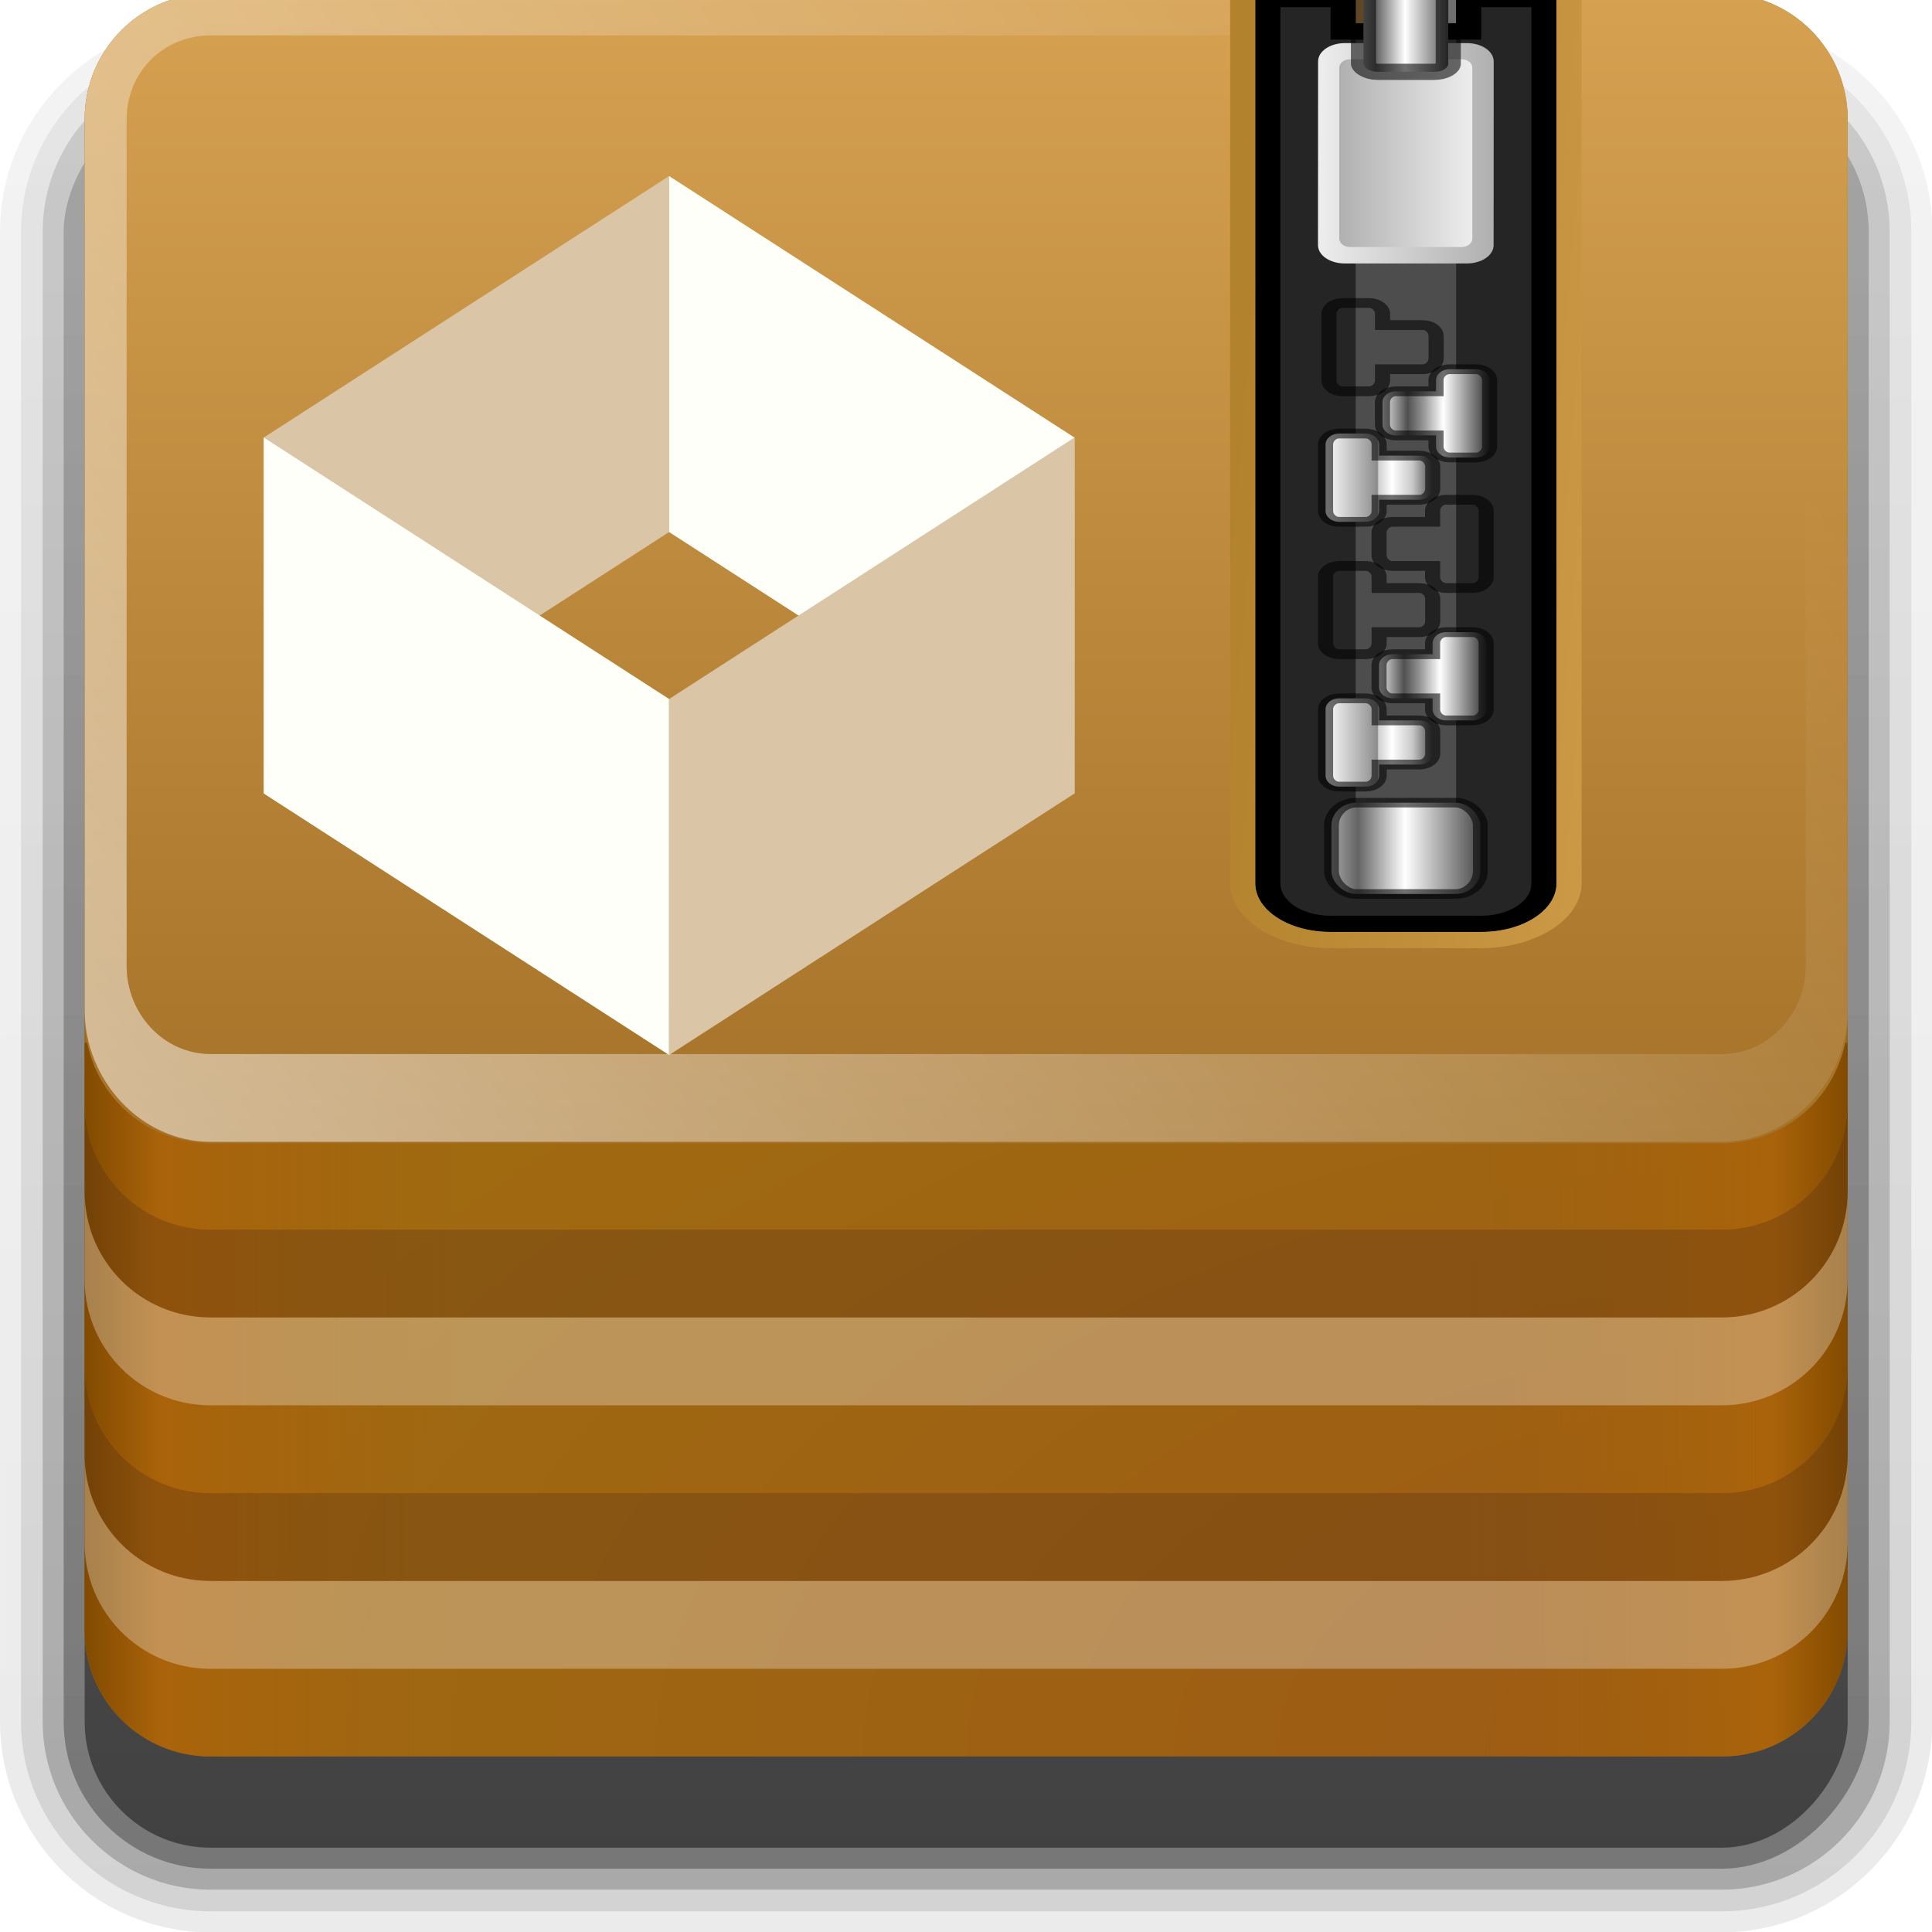 <?xml version="1.0" encoding="UTF-8" standalone="no"?>
<svg
   xmlns:dc="http://purl.org/dc/elements/1.1/"
   xmlns:cc="http://creativecommons.org/ns#"
   xmlns:rdf="http://www.w3.org/1999/02/22-rdf-syntax-ns#"
   xmlns:svg="http://www.w3.org/2000/svg"
   xmlns="http://www.w3.org/2000/svg"
   xmlns:xlink="http://www.w3.org/1999/xlink"
   version="1.0"
   width="22"
   height="22"
   id="svg2408"
   style="display:inline">
  <defs
     id="defs2410">
    <linearGradient
       id="linearGradient924">
      <stop
         offset="0"
         style="stop-color:#824b00;stop-opacity:1"
         id="stop918" />
      <stop
         offset="0.2"
         style="stop-color:#aa630a;stop-opacity:1"
         id="stop920" />
      <stop
         offset="1"
         style="stop-color:#a0620c;stop-opacity:0"
         id="stop922" />
    </linearGradient>
    <linearGradient
       id="linearGradient3329">
      <stop
         id="stop3331"
         style="stop-color:#b2822c;stop-opacity:1"
         offset="0" />
      <stop
         id="stop3333"
         style="stop-color:#cc9946;stop-opacity:1"
         offset="1" />
    </linearGradient>
    <linearGradient
       id="linearGradient3321">
      <stop
         id="stop3323"
         style="stop-color:#824b00;stop-opacity:1"
         offset="0" />
      <stop
         id="stop3325"
         style="stop-color:#aa630a;stop-opacity:1"
         offset="0.2" />
      <stop
         id="stop3327"
         style="stop-color:#a0620c;stop-opacity:0"
         offset="1" />
    </linearGradient>
    <linearGradient
       id="linearGradient3315">
      <stop
         id="stop3317"
         style="stop-color:#9c5915;stop-opacity:1"
         offset="0" />
      <stop
         id="stop3319"
         style="stop-color:#a06a11;stop-opacity:1"
         offset="1" />
    </linearGradient>
    <linearGradient
       id="linearGradient3604">
      <stop
         id="stop3606"
         style="stop-color:#2f2f2f;stop-opacity:1"
         offset="0" />
      <stop
         id="stop3608"
         style="stop-color:#ffffff;stop-opacity:1"
         offset="0.437" />
      <stop
         id="stop3610"
         style="stop-color:#979797;stop-opacity:1"
         offset="0.621" />
      <stop
         id="stop3612"
         style="stop-color:#505050;stop-opacity:1"
         offset="0.772" />
      <stop
         id="stop3614"
         style="stop-color:#e6e6e6;stop-opacity:1"
         offset="1" />
    </linearGradient>
    <linearGradient
       id="linearGradient3435">
      <stop
         id="stop3437"
         style="stop-color:#ededed;stop-opacity:1"
         offset="0" />
      <stop
         id="stop3439"
         style="stop-color:#b0b0b0;stop-opacity:1"
         offset="1" />
    </linearGradient>
    <linearGradient
       id="linearGradient3354">
      <stop
         id="stop3356"
         style="stop-color:#b4b4b4;stop-opacity:1"
         offset="0" />
      <stop
         id="stop3362"
         style="stop-color:#646464;stop-opacity:1"
         offset="0.205" />
      <stop
         id="stop3364"
         style="stop-color:#ffffff;stop-opacity:1"
         offset="0.496" />
      <stop
         id="stop3358"
         style="stop-color:#3c3c3c;stop-opacity:1"
         offset="1" />
    </linearGradient>
    <linearGradient
       id="linearGradient3290">
      <stop
         id="stop3292"
         style="stop-color:#ffffff;stop-opacity:1"
         offset="0" />
      <stop
         id="stop3304"
         style="stop-color:#8c8c8c;stop-opacity:1"
         offset="0.49" />
      <stop
         id="stop3306"
         style="stop-color:#cfcfcf;stop-opacity:1"
         offset="0.5" />
      <stop
         id="stop3298"
         style="stop-color:#ffffff;stop-opacity:1"
         offset="0.623" />
      <stop
         id="stop3300"
         style="stop-color:#c8c8c8;stop-opacity:1"
         offset="0.817" />
      <stop
         id="stop3294"
         style="stop-color:#505050;stop-opacity:1"
         offset="1" />
    </linearGradient>
    <linearGradient
       id="linearGradient3199">
      <stop
         id="stop3201"
         style="stop-color:#9a6820;stop-opacity:1"
         offset="0" />
      <stop
         id="stop3203"
         style="stop-color:#d6a151;stop-opacity:1"
         offset="1" />
    </linearGradient>
    <linearGradient
       x1="45.448"
       y1="92.54"
       x2="45.448"
       y2="7.017"
       id="ButtonShadow"
       gradientUnits="userSpaceOnUse"
       gradientTransform="scale(1.006,0.994)">
      <stop
         id="stop3750"
         style="stop-color:#000000;stop-opacity:1"
         offset="0" />
      <stop
         id="stop3752"
         style="stop-color:#000000;stop-opacity:0.588"
         offset="1" />
    </linearGradient>
    <linearGradient
       id="linearGradient3737">
      <stop
         id="stop3739"
         style="stop-color:#ffffff;stop-opacity:1"
         offset="0" />
      <stop
         id="stop3741"
         style="stop-color:#ffffff;stop-opacity:0"
         offset="1" />
    </linearGradient>
    <filter
       id="filter3174"
       style="color-interpolation-filters:sRGB">
      <feGaussianBlur
         id="feGaussianBlur3176"
         stdDeviation="1.71" />
    </filter>
    <linearGradient
       x1="19.036"
       y1="74"
       x2="87.5"
       y2="27.429"
       id="linearGradient3220"
       xlink:href="#linearGradient3737"
       gradientUnits="userSpaceOnUse"
       gradientTransform="translate(-4.185,-1.255)" />
    <linearGradient
       x1="6"
       y1="73"
       x2="24"
       y2="73"
       id="linearGradient3234"
       xlink:href="#linearGradient3321"
       gradientUnits="userSpaceOnUse"
       gradientTransform="translate(-4.185,-1.255)" />
    <linearGradient
       x1="6"
       y1="73"
       x2="24"
       y2="73"
       id="linearGradient3246"
       xlink:href="#linearGradient924"
       gradientUnits="userSpaceOnUse"
       gradientTransform="matrix(-1,0,0,1,91.815,-1.255)" />
    <linearGradient
       x1="38.748"
       y1="72.409"
       x2="38.748"
       y2="5.833"
       id="linearGradient3223"
       xlink:href="#linearGradient3199"
       gradientUnits="userSpaceOnUse"
       gradientTransform="translate(-4.185,-1.255)" />
    <radialGradient
       cx="90"
       cy="90"
       r="42"
       fx="90"
       fy="90"
       id="radialGradient3229"
       xlink:href="#linearGradient3315"
       gradientUnits="userSpaceOnUse"
       gradientTransform="matrix(0,-1.085,2,0,-94.185,186.398)" />
    <clipPath
       id="clipPath3235">
      <path
         d="m 66,6 v 55 c 0,1.662 1.338,3 3,3 h 6 c 1.662,0 3,-1.338 3,-3 V 6 H 74 V 8 H 70 V 6 Z"
         id="path3237"
         style="fill:#ffffff;fill-opacity:1;fill-rule:nonzero;stroke:none" />
    </clipPath>
    <filter
       x="-0.166"
       y="-0.037"
       width="1.332"
       height="1.073"
       id="filter3243"
       style="color-interpolation-filters:sRGB">
      <feGaussianBlur
         id="feGaussianBlur3245"
         stdDeviation="0.9" />
    </filter>
    <linearGradient
       x1="68.75"
       y1="59"
       x2="75.25"
       y2="59"
       id="linearGradient3360"
       xlink:href="#linearGradient3354"
       gradientUnits="userSpaceOnUse"
       gradientTransform="matrix(0.494,0,0,0.704,0.42,36.415)" />
    <linearGradient
       x1="69"
       y1="54"
       x2="73"
       y2="54"
       id="linearGradient3372"
       xlink:href="#linearGradient3290"
       gradientUnits="userSpaceOnUse"
       gradientTransform="translate(0,-1)" />
    <linearGradient
       x1="63.485"
       y1="64.163"
       x2="79"
       y2="65"
       id="linearGradient3393"
       xlink:href="#linearGradient3329"
       gradientUnits="userSpaceOnUse"
       gradientTransform="matrix(0.5,0,0,0.5,-0.005,48.505)" />
    <filter
       x="-0.162"
       y="-0.095"
       width="1.324"
       height="1.191"
       id="filter3429"
       style="color-interpolation-filters:sRGB">
      <feGaussianBlur
         id="feGaussianBlur3431"
         stdDeviation="0.536" />
    </filter>
    <linearGradient
       x1="68.969"
       y1="17.5"
       x2="75.062"
       y2="17.5"
       id="linearGradient3489"
       xlink:href="#linearGradient3435"
       gradientUnits="userSpaceOnUse"
       gradientTransform="matrix(-0.435,0,0,0.523,67.317,47.346)" />
    <linearGradient
       x1="68.029"
       y1="17.763"
       x2="75.971"
       y2="17.763"
       id="linearGradient3516"
       xlink:href="#linearGradient3435"
       gradientUnits="userSpaceOnUse"
       gradientTransform="matrix(0.435,0,0,0.523,4.67,47.346)" />
    <linearGradient
       x1="68.75"
       y1="59"
       x2="72.251"
       y2="59"
       id="linearGradient3530"
       xlink:href="#linearGradient3354"
       gradientUnits="userSpaceOnUse"
       gradientTransform="matrix(0.563,0,0,0.5,-3.706,22.998)" />
    <linearGradient
       x1="69"
       y1="54"
       x2="73"
       y2="54"
       id="linearGradient3602"
       xlink:href="#linearGradient3604"
       gradientUnits="userSpaceOnUse"
       gradientTransform="matrix(-1,0,0,1,144,-4)" />
    <clipPath
       id="clipPath3352">
      <path
         d="m 11.688,64.375 c -2.216,0 -4,1.784 -4,4 v 33.688 c 0,2.216 1.784,4 4,4 h 36.094 c 2.216,0 4,-1.784 4,-4 V 68.375 c 0,-2.216 -1.784,-4 -4,-4 z M 18.562,80 h 7.281 v 1.906 c -0.205,0.352 -0.434,0.778 -0.719,1.281 -0.274,0.491 -0.576,1.015 -0.906,1.594 -0.33,0.579 -0.698,1.202 -1.062,1.844 -0.365,0.642 -0.718,1.296 -1.094,1.938 -0.365,0.642 -0.749,1.259 -1.125,1.875 -0.376,0.616 -0.74,1.178 -1.094,1.719 H 26 V 94 h -8 v -1.969 l 5,-8.719 c 0.16,-0.264 0.289,-0.498 0.438,-0.75 0.16,-0.252 0.329,-0.53 0.5,-0.781 h -5.375 z M 28,80 h 1.812 V 94 H 28 Z m 4,0 h 4.219 c 0.44,1.4e-5 0.847,0.012 1.25,0.062 0.403,0.038 0.785,0.13 1.125,0.281 0.34,0.151 0.642,0.398 0.906,0.688 0.277,0.289 0.499,0.666 0.688,1.156 0.126,0.314 0.231,0.642 0.281,0.969 0.05,0.314 0.062,0.642 0.062,0.969 -9e-6,0.528 -0.068,1.034 -0.219,1.562 -0.138,0.516 -0.36,0.997 -0.688,1.438 -0.189,0.264 -0.467,0.493 -0.781,0.656 -0.314,0.164 -0.648,0.274 -1,0.375 -0.352,0.088 -0.698,0.15 -1.062,0.188 -0.352,0.025 -0.661,0.063 -0.938,0.062 H 33.812 V 94 H 32 Z m 1.844,1.781 v 4.781 h 2.094 c 0.855,7e-6 1.509,-0.222 2,-0.625 0.503,-0.415 0.781,-1.02 0.781,-1.812 -8e-6,-0.226 -0.025,-0.461 -0.062,-0.688 -0.038,-0.239 -0.099,-0.455 -0.188,-0.656 C 38.381,82.58 38.263,82.401 38.125,82.25 37.987,82.086 37.826,81.982 37.625,81.906 37.461,81.843 37.252,81.813 37,81.812 36.761,81.8 36.551,81.781 36.375,81.781 Z"
         id="path3354"
         style="fill:#ffffff;fill-opacity:1;fill-rule:nonzero;stroke:none" />
    </clipPath>
    <linearGradient
       x1="45.448"
       y1="92.54"
       x2="45.448"
       y2="7.017"
       id="ButtonShadow-0"
       gradientUnits="userSpaceOnUse"
       gradientTransform="matrix(1.006,0,0,0.994,100,0)">
      <stop
         id="stop3750-8"
         style="stop-color:#000000;stop-opacity:1"
         offset="0" />
      <stop
         id="stop3752-5"
         style="stop-color:#000000;stop-opacity:0.588"
         offset="1" />
    </linearGradient>
    <linearGradient
       x1="32.251"
       y1="6.132"
       x2="32.251"
       y2="90.239"
       id="linearGradient3780"
       xlink:href="#ButtonShadow-0"
       gradientUnits="userSpaceOnUse"
       gradientTransform="matrix(1.024,0,0,1.012,-1.143,-98.071)" />
    <linearGradient
       x1="32.251"
       y1="6.132"
       x2="32.251"
       y2="90.239"
       id="linearGradient3772"
       xlink:href="#ButtonShadow-0"
       gradientUnits="userSpaceOnUse"
       gradientTransform="matrix(1.024,0,0,1.012,-1.143,-98.071)" />
    <linearGradient
       x1="32.251"
       y1="6.132"
       x2="32.251"
       y2="90.239"
       id="linearGradient3725"
       xlink:href="#ButtonShadow-0"
       gradientUnits="userSpaceOnUse"
       gradientTransform="matrix(1.024,0,0,1.012,-1.143,-98.071)" />
    <linearGradient
       x1="32.251"
       y1="6.132"
       x2="32.251"
       y2="90.239"
       id="linearGradient3721"
       xlink:href="#ButtonShadow-0"
       gradientUnits="userSpaceOnUse"
       gradientTransform="translate(0,-97)" />
    <linearGradient
       x1="32.251"
       y1="6.132"
       x2="32.251"
       y2="90.239"
       id="linearGradient3760"
       xlink:href="#ButtonShadow-0"
       gradientUnits="userSpaceOnUse"
       gradientTransform="matrix(1.024,0,0,1.012,-1.143,-98.071)" />
    <linearGradient
       xlink:href="#linearGradient3604"
       id="linearGradient1323"
       gradientUnits="userSpaceOnUse"
       gradientTransform="matrix(-0.533,0,0,0.68,74.382,35.904)"
       x1="69"
       y1="54"
       x2="73"
       y2="54" />
    <linearGradient
       xlink:href="#linearGradient3290"
       id="linearGradient1327"
       gradientUnits="userSpaceOnUse"
       gradientTransform="matrix(0.533,0,0,0.68,-2.393,37.944)"
       x1="69"
       y1="54"
       x2="73"
       y2="54" />
    <linearGradient
       y2="54"
       x2="73"
       y1="54"
       x1="69"
       gradientTransform="matrix(0.533,0,0,0.68,-2.393,37.944)"
       gradientUnits="userSpaceOnUse"
       id="linearGradient936"
       xlink:href="#linearGradient3290" />
    <linearGradient
       y2="54"
       x2="73"
       y1="54"
       x1="69"
       gradientTransform="matrix(-0.533,0,0,0.68,74.382,35.904)"
       gradientUnits="userSpaceOnUse"
       id="linearGradient938"
       xlink:href="#linearGradient3604" />
  </defs>
  <g
     id="layer2"
     style="display:none"
     transform="translate(0,-74)">
    <rect
       width="86"
       height="85"
       rx="6"
       ry="6"
       x="5"
       y="7"
       id="rect3745"
       style="opacity:0.9;fill:url(#ButtonShadow);fill-opacity:1;fill-rule:nonzero;stroke:none;filter:url(#filter3174)" />
  </g>
  <g
     id="layer4"
     style="display:inline"
     transform="matrix(0.239,0,0,0.239,-0.47,-0.709)">
    <path
       d="m 12,-95.031 c -5.511,0 -10.031,4.52 -10.031,10.031 v 71 c 0,5.511 4.52,10.031 10.031,10.031 h 72 c 5.511,0 10.031,-4.52 10.031,-10.031 v -71 c 0,-5.511 -4.52,-10.031 -10.031,-10.031 z"
       transform="scale(1,-1)"
       id="path3786"
       style="display:inline;opacity:0.08;fill:url(#linearGradient3760);fill-opacity:1;fill-rule:nonzero;stroke:none" />
    <path
       d="m 12,-94.031 c -4.972,0 -9.031,4.06 -9.031,9.031 v 71 c 0,4.972 4.06,9.031 9.031,9.031 h 72 c 4.972,0 9.031,-4.06 9.031,-9.031 v -71 c 0,-4.972 -4.06,-9.031 -9.031,-9.031 z"
       transform="scale(1,-1)"
       id="path3778"
       style="display:inline;opacity:0.1;fill:url(#linearGradient3780);fill-opacity:1;fill-rule:nonzero;stroke:none" />
    <path
       d="m 12,-93 c -4.409,0 -8,3.591 -8,8 v 71 c 0,4.409 3.591,8 8,8 h 72 c 4.409,0 8,-3.591 8,-8 v -71 c 0,-4.409 -3.591,-8 -8,-8 z"
       transform="scale(1,-1)"
       id="path3770"
       style="display:inline;opacity:0.2;fill:url(#linearGradient3772);fill-opacity:1;fill-rule:nonzero;stroke:none" />
    <rect
       width="86"
       height="85"
       rx="7"
       ry="7"
       x="5"
       y="-92"
       transform="scale(1,-1)"
       id="rect3723"
       style="display:inline;opacity:0.3;fill:url(#linearGradient3725);fill-opacity:1;fill-rule:nonzero;stroke:none" />
    <rect
       width="84"
       height="84"
       rx="6"
       ry="6"
       x="6"
       y="-91"
       transform="scale(1,-1)"
       id="rect3716"
       style="display:inline;opacity:0.45;fill:url(#linearGradient3721);fill-opacity:1;fill-rule:nonzero;stroke:none" />
  </g>
  <g
     id="layer1"
     style="display:inline"
     transform="matrix(0.239,0,0,0.239,0.53,-1.209)">
    <path
       d="m 7.815,4.745 c -3.324,0 -6,2.676 -6,6 v 72 c 0,3.324 2.676,6 6,6 H 79.815 c 3.324,0 6,-2.676 6,-6 v -72 c 0,-3.324 -2.676,-6 -6,-6 h -9 v 3 h -6 v -3 z"
       id="rect2419"
       style="fill:url(#radialGradient3229);fill-opacity:1;fill-rule:nonzero;stroke:none" />
    <path
       d="m 1.815,54.745 v 28 c 0,3.324 2.676,6 6,6 H 19.815 v -34 z"
       id="rect3222"
       style="fill:url(#linearGradient3234);fill-opacity:1;fill-rule:nonzero;stroke:none" />
    <path
       d="m 85.815,54.745 v 28 c 0,3.324 -2.676,6 -6,6 h -12 v -34 z"
       id="path3244"
       style="fill:url(#linearGradient3246);fill-opacity:1;fill-rule:nonzero;stroke:none" />
    <path
       d="m 1.815,57.646 v 4.185 c 0,3.324 2.676,6 6,6 H 79.815 c 3.324,0 6,-2.676 6,-6 v -4.185 c 0,3.324 -2.676,6 -6,6 H 7.815 c -3.324,0 -6,-2.676 -6,-6 z"
       id="path3193"
       style="opacity:0.3;fill:#502d16;fill-opacity:1;fill-rule:nonzero;stroke:none" />
    <path
       d="m 7.815,4.745 c -3.324,0 -6,2.676 -6,6 v 42.788 c 0,3.324 2.676,6 6,6 H 79.815 c 3.324,0 6,-2.676 6,-6 V 10.745 c 0,-3.324 -2.676,-6 -6,-6 h -9 v 3 h -6 v -3 z"
       id="rect3195"
       style="fill:url(#linearGradient3223);fill-opacity:1;fill-rule:nonzero;stroke:none" />
    <path
       d="m 7.815,4.745 c -3.324,0 -6,2.676 -6,6 l 5e-7,42.44 c 0,3.324 2.676,6.277 6,6.277 H 79.815 c 3.324,0 6,-2.953 6,-6.277 V 10.745 c 0,-3.324 -2.676,-6 -6,-6 h -9 v 2 h 9 c 2.246,0 4,1.754 4,4 v 40.348 c 0,2.246 -1.754,4.185 -4,4.185 H 7.815 c -2.246,0 -4,-1.939 -4,-4.185 l -5e-7,-40.348 c 0,-2.246 1.754,-4 4,-4 H 64.815 v -2 z"
       id="rect3207"
       style="opacity:0.5;fill:url(#linearGradient3220);fill-opacity:1;fill-rule:nonzero;stroke:none" />
    <path
       d="m 1.814,61.83 v 4.185 c 0,3.324 2.676,6 6,6 H 79.814 c 3.324,0 6,-2.676 6,-6 v -4.185 c 0,3.324 -2.676,6 -6,6 H 7.814 c -3.324,0 -6,-2.676 -6,-6 z"
       id="path3193-3"
       style="display:inline;opacity:0.3;fill:#ffffff;fill-opacity:1;fill-rule:nonzero;stroke:none;stroke-width:1" />
    <path
       d="m 1.816,70.2 v 4.185 c 0,3.324 2.676,6 6,6 H 79.816 c 3.324,0 6,-2.676 6,-6 v -4.185 c 0,3.324 -2.676,6 -6,6 H 7.816 c -3.324,0 -6,-2.676 -6,-6 z"
       id="path3193-6"
       style="display:inline;opacity:0.3;fill:#502d16;fill-opacity:1;fill-rule:nonzero;stroke:none;stroke-width:1" />
    <path
       d="m 1.815,74.384 v 4.185 c 0,3.324 2.676,6 6,6 H 79.815 c 3.324,0 6,-2.676 6,-6 v -4.185 c 0,3.324 -2.676,6 -6,6 H 7.815 c -3.324,0 -6,-2.676 -6,-6 z"
       id="path3193-3-7"
       style="display:inline;opacity:0.3;fill:#ffffff;fill-opacity:1;fill-rule:nonzero;stroke:none;stroke-width:1" />
    <g
       style="display:inline"
       id="g1060"
       transform="matrix(0.973,0,0,0.973,-2.543,-7.49)">
      <g
         id="g1085"
         transform="matrix(1.067,0,0,1.067,-3.138,-2.333)">
        <path
           style="display:inline;opacity:1;fill:#dac5a6;fill-opacity:1;stroke:none;stroke-width:12.692;stroke-linejoin:round;stroke-miterlimit:4;stroke-dasharray:none;stroke-dashoffset:0;stroke-opacity:1;paint-order:stroke fill markers"
           d="m 15.359,34.353 18.602,-12 v 16.337 l -18.602,12 z"
           id="rect1008-7" />
        <path
           style="opacity:1;fill:#fffff9;fill-opacity:1;stroke:none;stroke-width:12.692;stroke-linejoin:round;stroke-miterlimit:4;stroke-dasharray:none;stroke-dashoffset:0;stroke-opacity:1;paint-order:stroke fill markers"
           d="m 15.359,34.353 18.602,12 v 16.337 l -18.602,-12 z"
           id="rect1008" />
        <path
           style="display:inline;opacity:1;fill:#fffff9;fill-opacity:1;stroke:none;stroke-width:12.692;stroke-linejoin:round;stroke-miterlimit:4;stroke-dasharray:none;stroke-dashoffset:0;stroke-opacity:1;paint-order:stroke fill markers"
           d="m 33.961,22.353 18.602,12 v 16.337 l -18.602,-12 z"
           id="rect1008-3" />
        <path
           style="display:inline;opacity:1;fill:#dac5a6;fill-opacity:1;stroke:none;stroke-width:12.692;stroke-linejoin:round;stroke-miterlimit:4;stroke-dasharray:none;stroke-dashoffset:0;stroke-opacity:1;paint-order:stroke fill markers"
           d="m 33.961,46.353 18.602,-12 v 16.337 l -18.602,12 z"
           id="rect1008-7-5" />
      </g>
    </g>
  </g>
  <g
     id="g1038"
     transform="matrix(1.196,0,0,0.773,-5.205,-1.825)">
    <g
       transform="matrix(0.478,0,0,0.478,0.532,-22.392)"
       id="layer3">
      <path
         style="fill:#252525;fill-opacity:1;fill-rule:nonzero;stroke:none;stroke-width:0.5"
         id="rect3201"
         d="m 32.995,51.505 v 27.5 c 0,0.831 0.669,1.5 1.5,1.5 h 3 c 0.831,0 1.5,-0.669 1.5,-1.5 V 51.505 h -2 v 1 h -2 v -1 z" />
      <rect
         style="fill:#4d4d4d;fill-opacity:1;fill-rule:nonzero;stroke:none;stroke-width:0.5"
         id="rect3247"
         y="52.505"
         x="34.995"
         height="24.5"
         width="2" />
      <rect
         style="fill:url(#linearGradient3360);fill-opacity:1;fill-rule:nonzero;stroke:#000000;stroke-width:0.295;stroke-linecap:square;stroke-linejoin:miter;stroke-miterlimit:4;stroke-dasharray:none;stroke-dashoffset:0;stroke-opacity:0.564"
         id="rect3211"
         y="76.521"
         x="34.512"
         ry="0.704"
         rx="0.494"
         height="2.814"
         width="2.965" />
      <path
         transform="matrix(0.5,0,0,0.5,-0.005,48.505)"
         style="fill:none;stroke:#000000;stroke-width:2;stroke-linecap:square;stroke-linejoin:miter;stroke-miterlimit:4;stroke-dasharray:none;stroke-dashoffset:0;stroke-opacity:1;filter:url(#filter3243)"
         id="path3231"
         clip-path="url(#clipPath3235)"
         d="m 66,6 v 55 c 0,1.662 1.338,3 3,3 h 6 c 1.662,0 3,-1.338 3,-3 V 6 H 74 V 8 H 70 V 6 Z" />
      <path
         d="m 34.662,73.306 c -0.144,0 -0.267,0.148 -0.267,0.34 v 2.04 c 0,0.192 0.123,0.34 0.267,0.34 h 0.533 c 0.144,0 0.267,-0.148 0.267,-0.34 v -0.34 h 0.8 c 0.148,0 0.267,-0.152 0.267,-0.34 v -0.68 c 0,-0.188 -0.119,-0.34 -0.267,-0.34 h -0.8 v -0.34 c 0,-0.192 -0.123,-0.34 -0.267,-0.34 z"
         id="use3308"
         style="fill:url(#linearGradient936);fill-opacity:1;fill-rule:nonzero;stroke:#000000;stroke-width:0.301;stroke-linecap:square;stroke-linejoin:miter;stroke-miterlimit:4;stroke-dasharray:none;stroke-dashoffset:0;stroke-opacity:0.564" />
      <use
         xlink:href="#use3308"
         height="96"
         width="96"
         y="0"
         x="0"
         id="use3310"
         transform="translate(0,-4.08)" />
      <use
         xlink:href="#use3310"
         height="96"
         width="96"
         y="0"
         x="0"
         id="use3312"
         transform="translate(0,-4.08)" />
      <path
         d="m 37.327,71.266 c 0.144,0 0.267,0.148 0.267,0.34 v 2.04 c 0,0.192 -0.123,0.34 -0.267,0.34 h -0.533 c -0.144,0 -0.267,-0.148 -0.267,-0.34 v -0.34 h -0.8 c -0.148,0 -0.267,-0.152 -0.267,-0.34 v -0.68 c 0,-0.188 0.119,-0.34 0.267,-0.34 h 0.8 v -0.34 c 0,-0.192 0.123,-0.34 0.267,-0.34 z"
         id="use3340"
         style="fill:url(#linearGradient938);fill-opacity:1;fill-rule:nonzero;stroke:#000000;stroke-width:0.301;stroke-linecap:square;stroke-linejoin:miter;stroke-miterlimit:4;stroke-dasharray:none;stroke-dashoffset:0;stroke-opacity:0.564" />
      <use
         xlink:href="#use3340"
         height="96"
         width="96"
         y="0"
         x="0"
         id="use3342"
         transform="translate(0,-4.08)" />
      <path
         style="fill:url(#linearGradient3393);fill-opacity:1;fill-rule:nonzero;stroke:none;stroke-width:0.5"
         id="path3376"
         d="m 32.495,51.505 v 27.5 c 0,1.101 0.899,2 2,2 h 3 c 1.101,0 2,-0.899 2,-2 V 51.505 h -0.5 v 27.5 c 0,0.831 -0.669,1.5 -1.5,1.5 h -3 c -0.831,0 -1.5,-0.669 -1.5,-1.5 V 51.505 Z" />
      <path
         style="fill:url(#linearGradient3516);fill-opacity:1;fill-rule:nonzero;stroke:none;stroke-width:0.477"
         id="rect3403"
         d="m 34.781,53.113 c -0.299,0 -0.535,0.252 -0.535,0.566 l -0.002,5.659 c 9e-6,0.314 0.236,0.566 0.535,0.566 h 2.428 c 0.299,0 0.535,-0.252 0.535,-0.566 l 0.002,-5.659 c 0,-0.314 -0.236,-0.566 -0.535,-0.566 z" />
      <path
         style="fill:url(#linearGradient3489);fill-opacity:1;fill-rule:nonzero;stroke:none;stroke-width:0.477"
         id="rect3470"
         d="m 37.101,53.609 c 0.12,0 0.217,0.117 0.217,0.262 v 5.265 c 0,0.145 -0.097,0.262 -0.217,0.262 h -2.216 c -0.12,0 -0.217,-0.117 -0.217,-0.262 v -5.265 c 0,-0.145 0.097,-0.262 0.217,-0.262 z" />
      <rect
         style="fill:url(#linearGradient3530);fill-opacity:1;fill-rule:nonzero;stroke:#000000;stroke-width:0.5;stroke-linecap:square;stroke-linejoin:miter;stroke-miterlimit:4;stroke-dasharray:none;stroke-dashoffset:0;stroke-opacity:0.564"
         id="rect3399"
         y="51.498"
         x="35.15"
         ry="0.25"
         rx="0.282"
         height="2.5"
         width="1.689" />
      <use
         style="display:inline"
         xlink:href="#use3310"
         height="96"
         width="96"
         y="0"
         x="0"
         id="use3312-3"
         transform="translate(0.068,-8.103)" />
      <use
         style="display:inline"
         xlink:href="#use3340"
         height="96"
         width="96"
         y="0"
         x="0"
         id="use3342-7"
         transform="translate(0.068,-8.103)" />
    </g>
  </g>
</svg>
